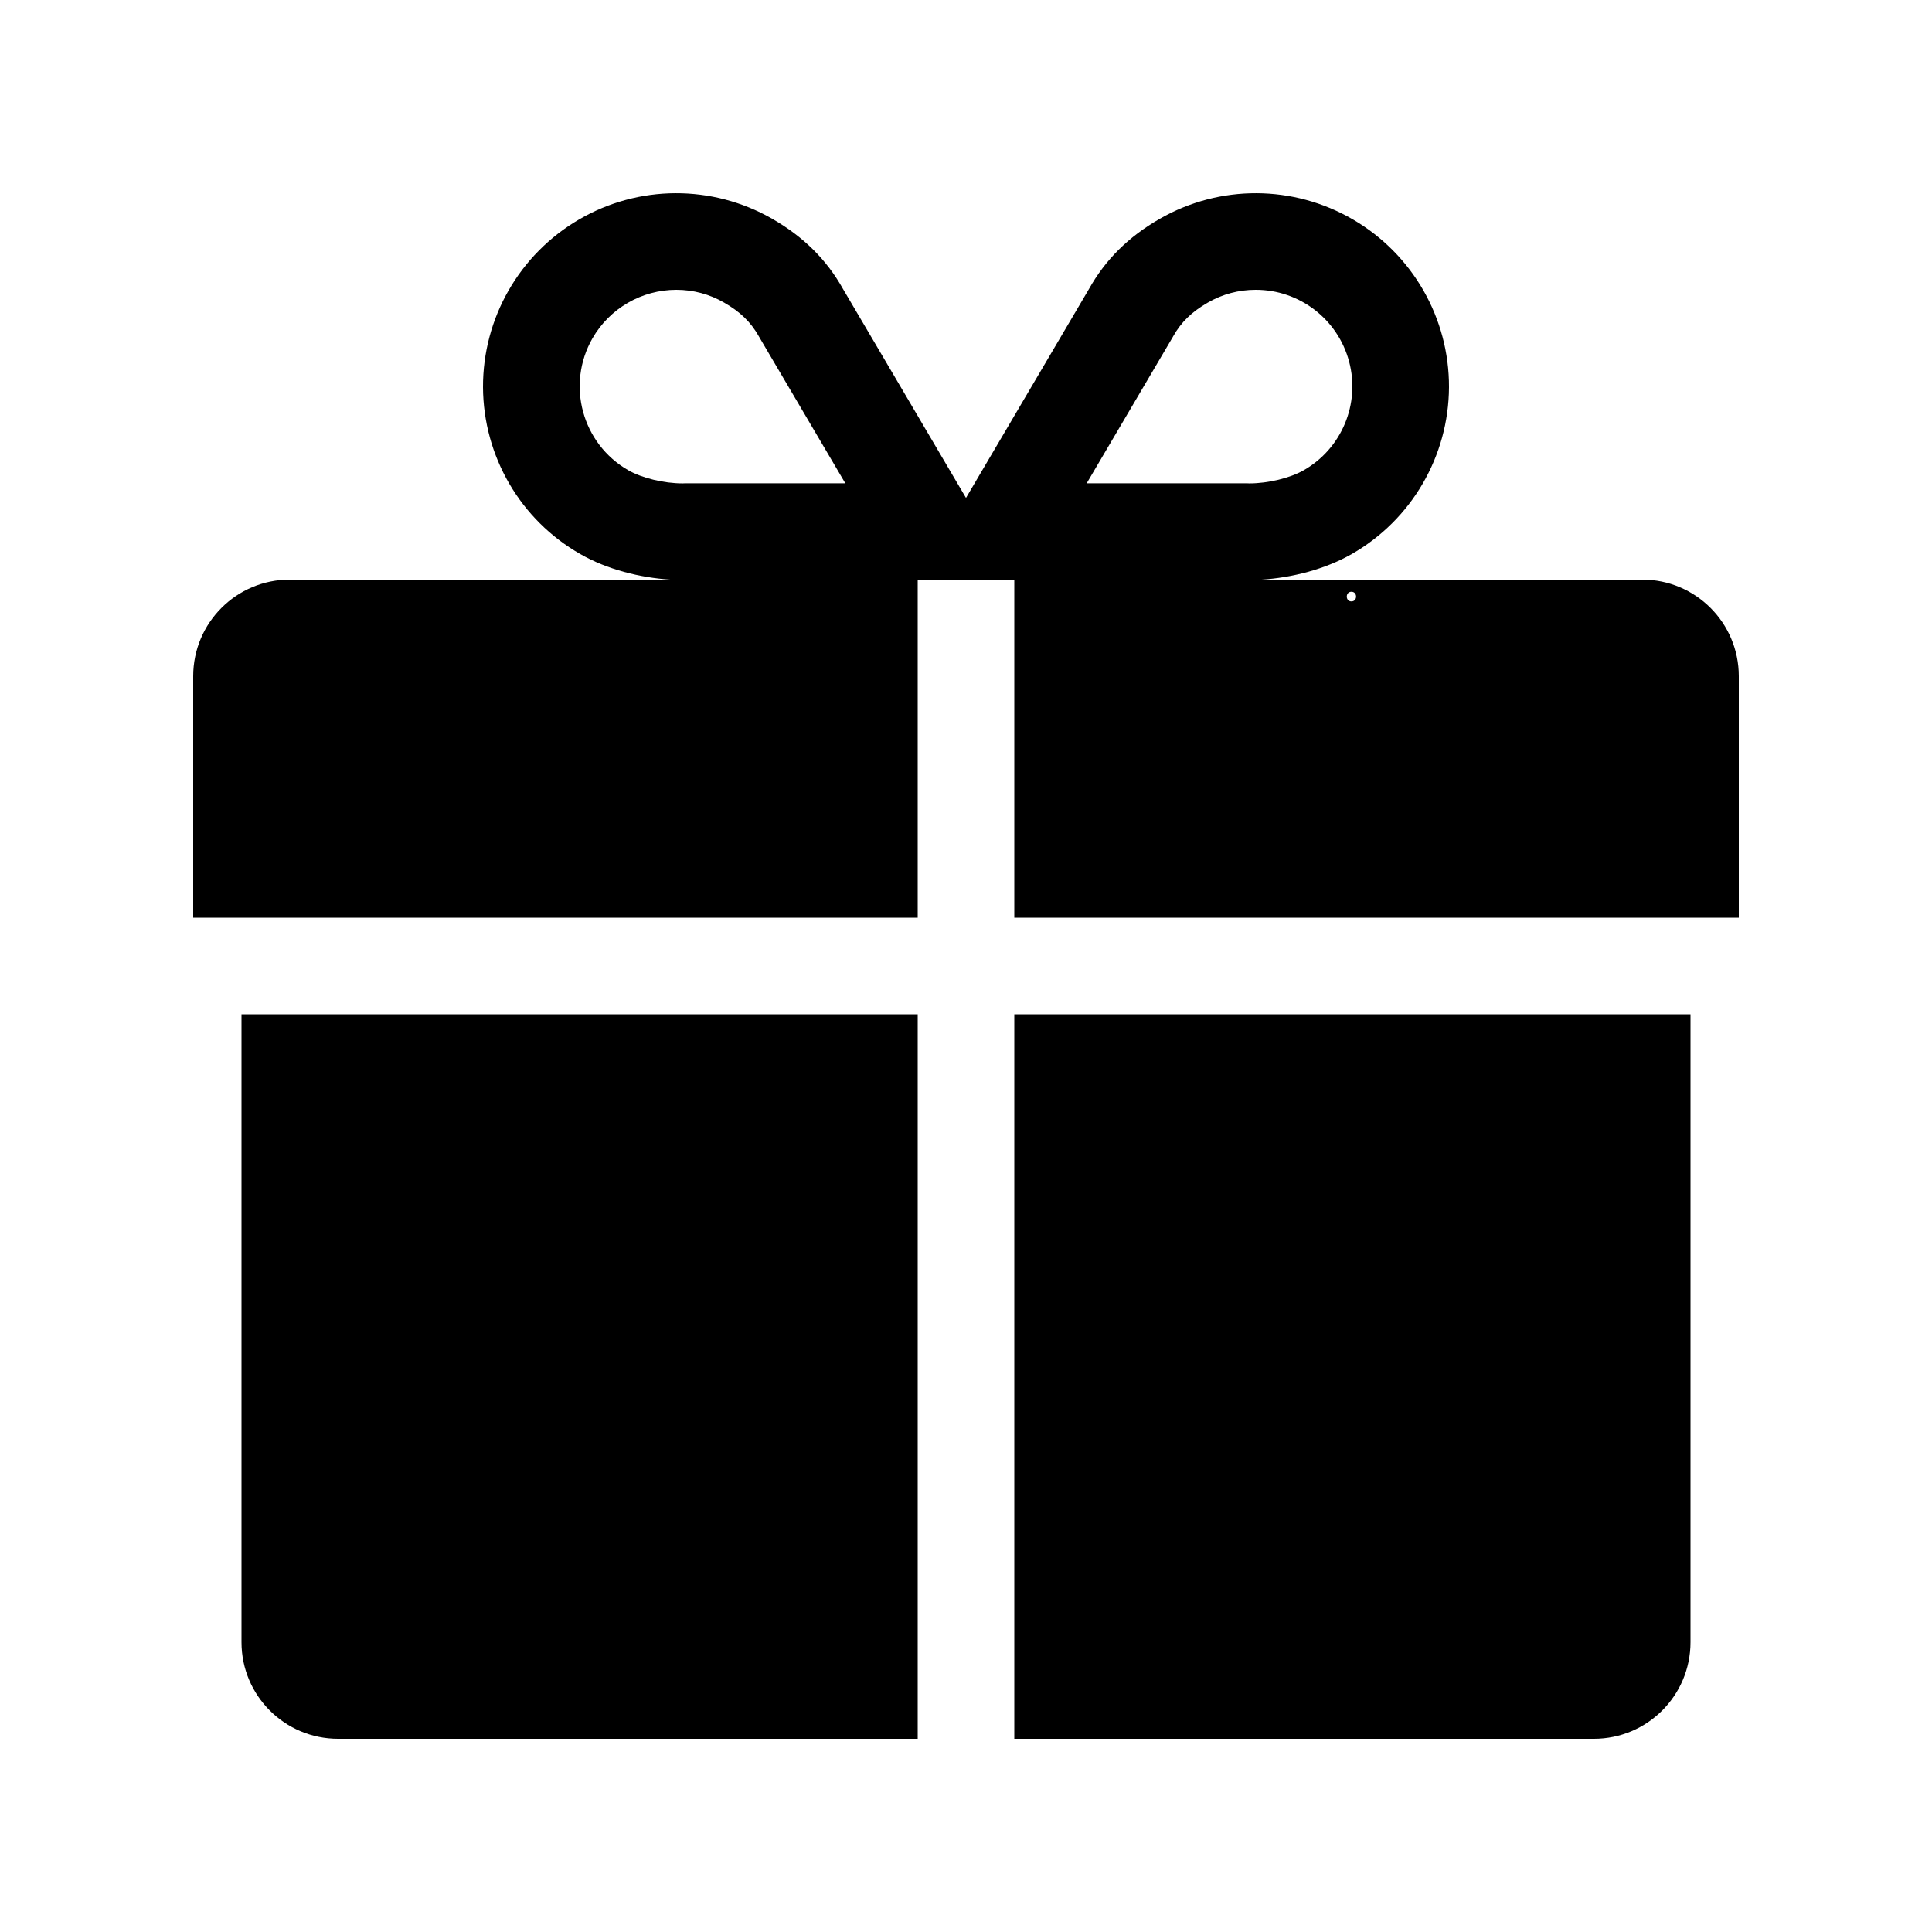 <svg width="24" height="24" viewBox="0 0 24 24" fill="currentColor" xmlns="http://www.w3.org/2000/svg">
<path fill-rule="evenodd" clip-rule="evenodd" d="M3 12.6V20.4C3 21.063 3.537 21.6 4.2 21.6H11.4V12.6H3ZM12.6 12.6V21.6H19.8C20.463 21.6 21 21.063 21 20.4V12.6H12.6ZM20.4 7.2H15.672C16.046 7.177 16.46 7.072 16.791 6.883C17.535 6.458 17.996 5.667 18 4.81C18.003 3.953 17.549 3.159 16.808 2.727C16.067 2.295 15.153 2.291 14.409 2.717C14.018 2.941 13.732 3.225 13.527 3.591L12 6.185L10.473 3.591C10.268 3.225 9.982 2.941 9.591 2.717C8.847 2.291 7.932 2.295 7.192 2.727C6.451 3.159 5.997 3.953 6 4.81C6.004 5.668 6.464 6.458 7.209 6.883C7.539 7.073 7.954 7.177 8.328 7.2H3.6C2.937 7.2 2.4 7.737 2.4 8.4V11.4H11.4V7.204H12.6V11.4H21.6V8.4C21.6 7.737 21.063 7.2 20.4 7.2ZM7.359 4.204C7.573 3.831 7.971 3.6 8.402 3.6C8.61 3.6 8.815 3.654 8.995 3.759C9.195 3.873 9.328 4.002 9.427 4.179L9.433 4.189L9.439 4.2L10.501 6.004H8.516L8.504 6.004C8.496 6.005 8.488 6.005 8.481 6.005C8.247 6.005 7.975 5.939 7.805 5.842C7.23 5.512 7.031 4.78 7.359 4.204ZM14.561 4.2L14.567 4.19L14.573 4.179C14.672 4.002 14.805 3.873 15.004 3.759C15.185 3.654 15.389 3.6 15.598 3.6C16.142 3.599 16.619 3.965 16.759 4.491C16.899 5.017 16.668 5.572 16.195 5.842C16.025 5.939 15.753 6.005 15.519 6.005C15.511 6.005 15.504 6.005 15.496 6.004L15.484 6.004H13.499L14.561 4.2ZM16.788 7.471C16.865 7.471 16.865 7.351 16.788 7.351C16.711 7.351 16.711 7.471 16.788 7.471Z" fill="currentColor"/>
</svg>
